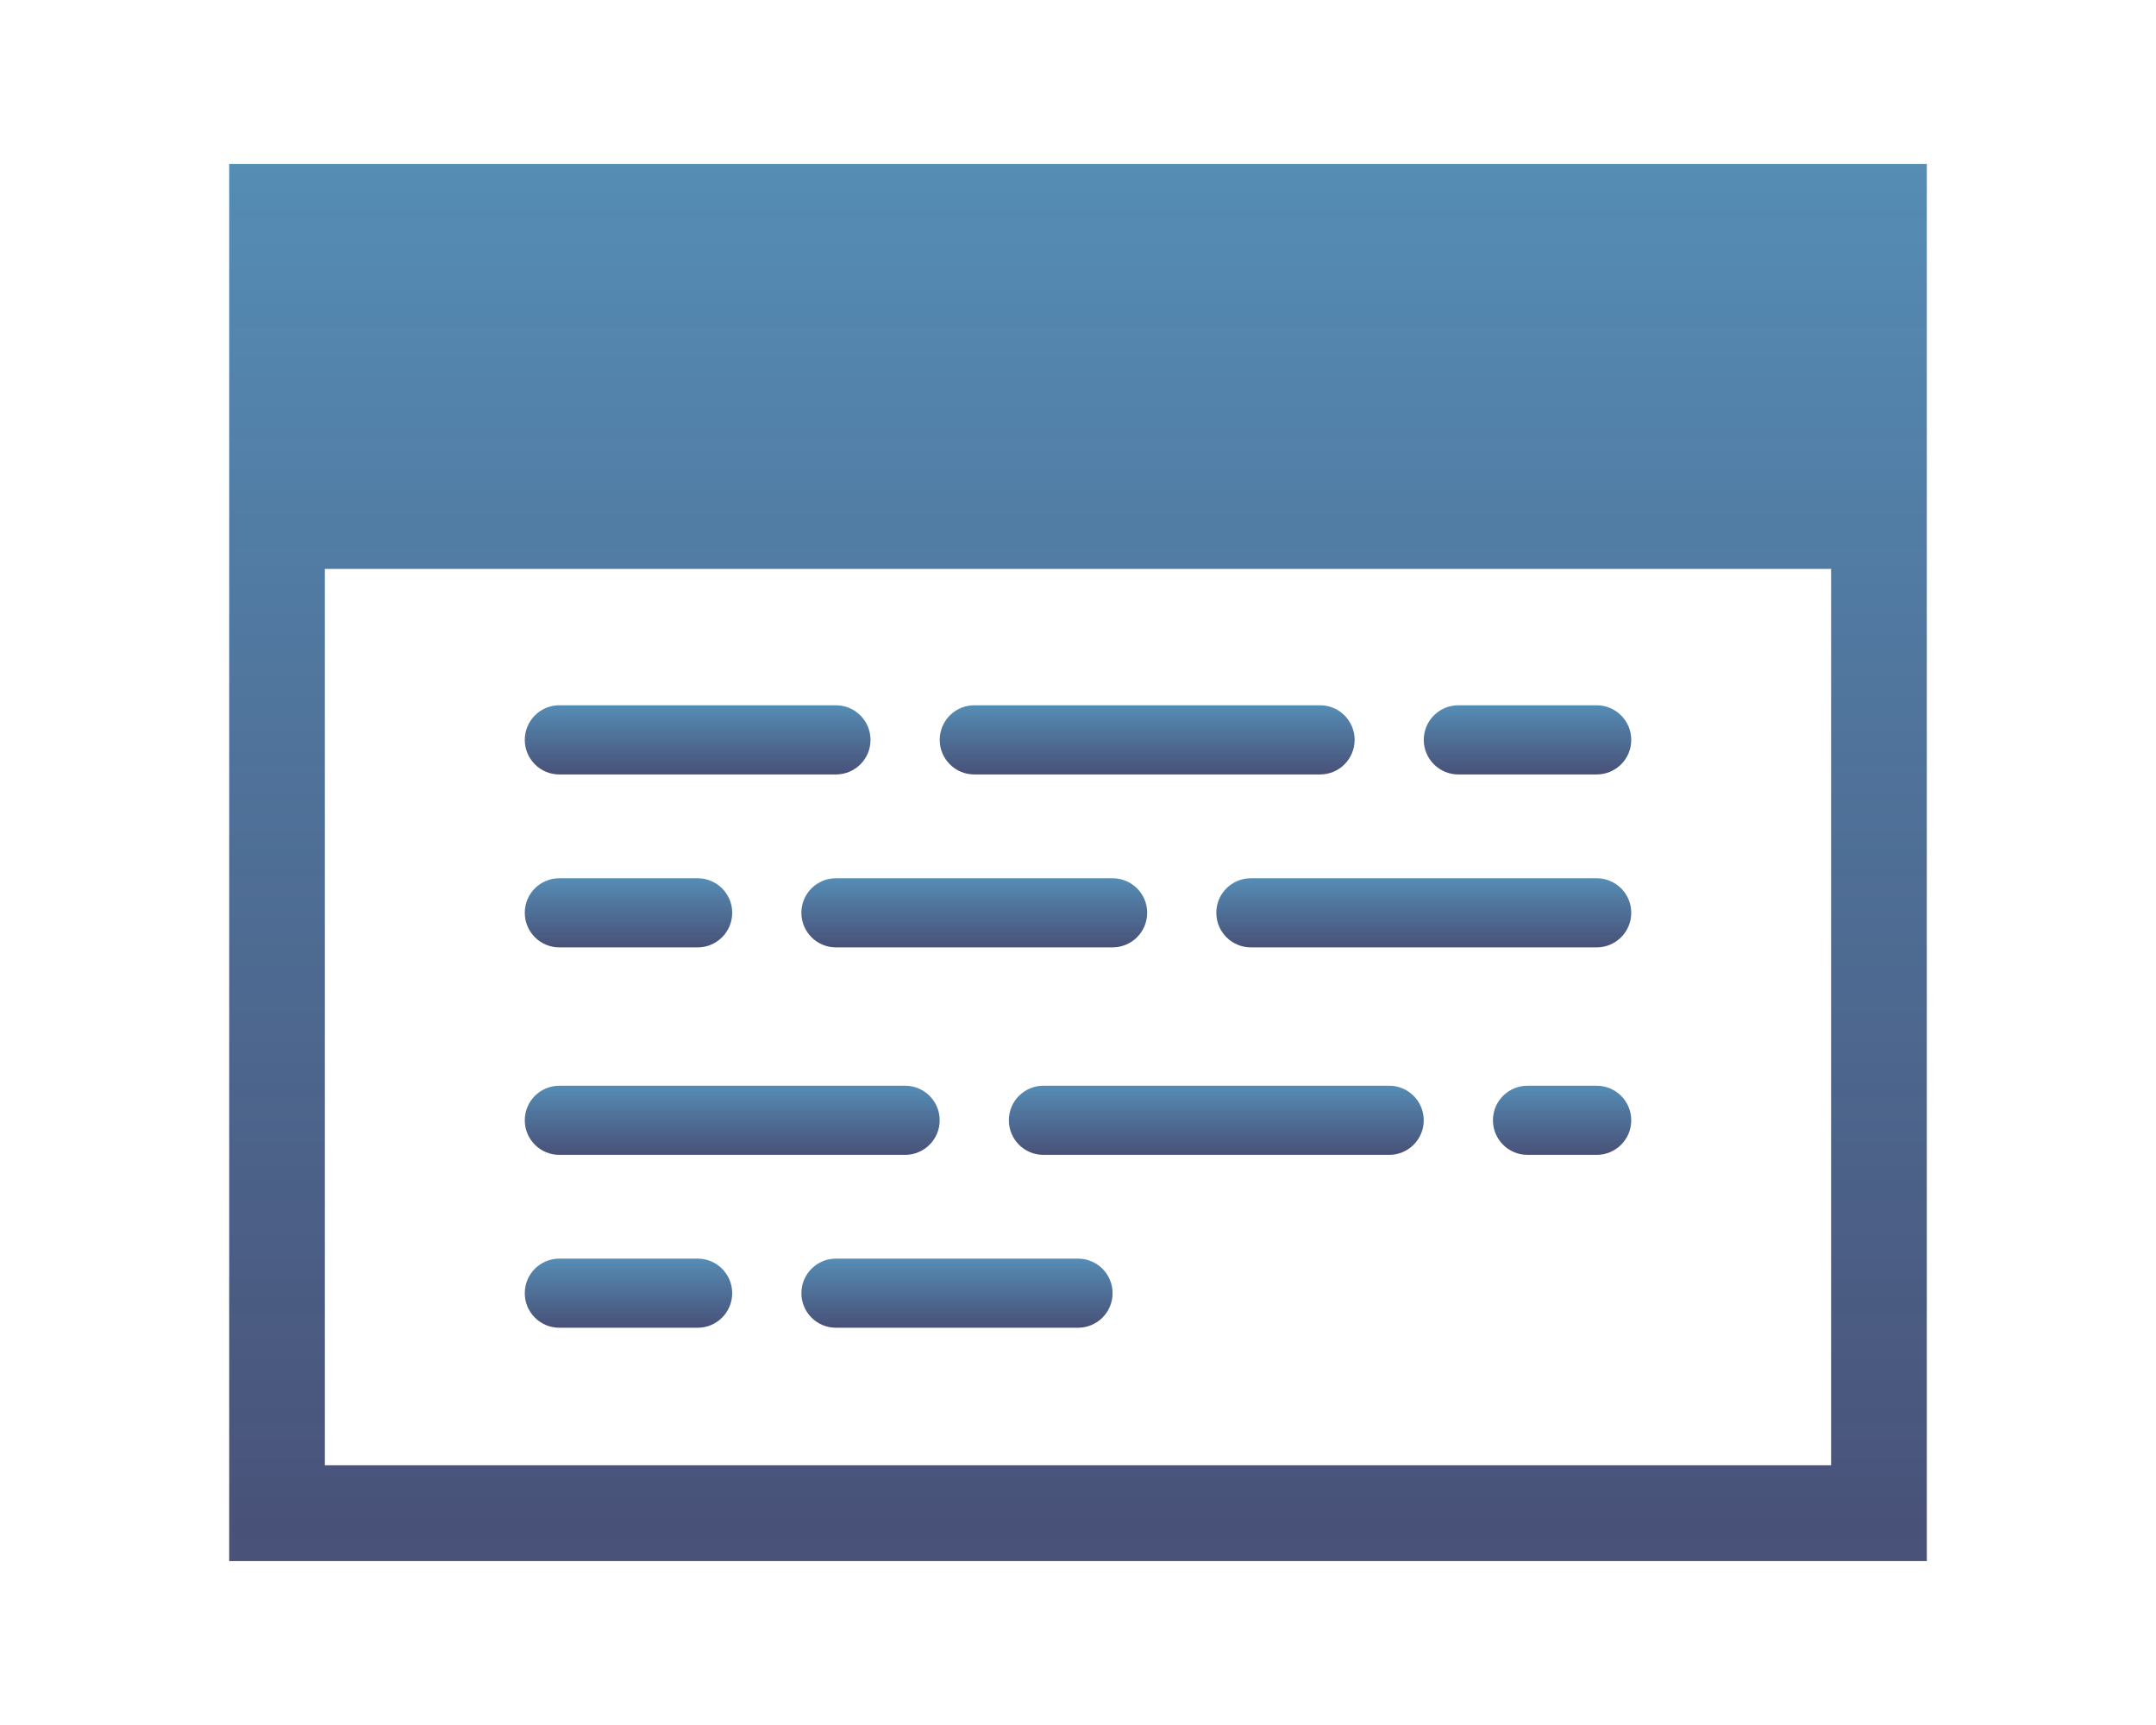 <?xml version="1.0" encoding="utf-8"?>
<!-- Generator: Adobe Illustrator 15.1.0, SVG Export Plug-In . SVG Version: 6.00 Build 0)  -->
<!DOCTYPE svg PUBLIC "-//W3C//DTD SVG 1.1//EN" "http://www.w3.org/Graphics/SVG/1.1/DTD/svg11.dtd">
<svg version="1.1" id="Layer_1" xmlns="http://www.w3.org/2000/svg" xmlns:xlink="http://www.w3.org/1999/xlink" x="0px" y="0px"
	 width="72px" height="57.6px" viewBox="0 0 72 57.6" enable-background="new 0 0 72 57.6" xml:space="preserve">
<g>
	<linearGradient id="SVGID_1_" gradientUnits="userSpaceOnUse" x1="35.999" y1="5.474" x2="35.999" y2="52.127">
		<stop  offset="0" style="stop-color:#558DB5"/>
		<stop  offset="1" style="stop-color:#3F4871;stop-opacity:0.95"/>
	</linearGradient>
	<path fill="url(#SVGID_1_)" d="M7.654,5.474v46.652h56.692V5.474H7.654z M10.849,18.997H61.15v29.93H10.849V18.997z"/>
	<g>
		<linearGradient id="SVGID_2_" gradientUnits="userSpaceOnUse" x1="23.298" y1="23.55" x2="23.298" y2="25.86">
			<stop  offset="0" style="stop-color:#558DB5"/>
			<stop  offset="1" style="stop-color:#3F4871;stop-opacity:0.95"/>
		</linearGradient>
		<path fill="url(#SVGID_2_)" d="M27.917,25.86h-9.238c-0.639,0-1.154-0.518-1.154-1.154c0-0.639,0.516-1.156,1.154-1.156h9.238
			c0.638,0,1.154,0.518,1.154,1.156C29.072,25.343,28.555,25.86,27.917,25.86z"/>
		<linearGradient id="SVGID_3_" gradientUnits="userSpaceOnUse" x1="38.31" y1="23.55" x2="38.31" y2="25.86">
			<stop  offset="0" style="stop-color:#558DB5"/>
			<stop  offset="1" style="stop-color:#3F4871;stop-opacity:0.95"/>
		</linearGradient>
		<path fill="url(#SVGID_3_)" d="M44.084,25.86H32.537c-0.639,0-1.155-0.518-1.155-1.154c0-0.639,0.517-1.156,1.155-1.156h11.547
			c0.639,0,1.154,0.518,1.154,1.156C45.238,25.343,44.723,25.86,44.084,25.86z"/>
		<linearGradient id="SVGID_4_" gradientUnits="userSpaceOnUse" x1="51.012" y1="23.55" x2="51.012" y2="25.86">
			<stop  offset="0" style="stop-color:#558DB5"/>
			<stop  offset="1" style="stop-color:#3F4871;stop-opacity:0.95"/>
		</linearGradient>
		<path fill="url(#SVGID_4_)" d="M53.322,25.86h-4.619c-0.639,0-1.156-0.518-1.156-1.154c0-0.639,0.518-1.156,1.156-1.156h4.619
			c0.637,0,1.154,0.518,1.154,1.156C54.477,25.343,53.959,25.86,53.322,25.86z"/>
		<linearGradient id="SVGID_5_" gradientUnits="userSpaceOnUse" x1="20.989" y1="29.325" x2="20.989" y2="31.634">
			<stop  offset="0" style="stop-color:#558DB5"/>
			<stop  offset="1" style="stop-color:#3F4871;stop-opacity:0.95"/>
		</linearGradient>
		<path fill="url(#SVGID_5_)" d="M23.298,31.634h-4.619c-0.639,0-1.154-0.518-1.154-1.156c0-0.637,0.516-1.152,1.154-1.152h4.619
			c0.639,0,1.154,0.516,1.154,1.152C24.453,31.116,23.937,31.634,23.298,31.634z"/>
		<linearGradient id="SVGID_6_" gradientUnits="userSpaceOnUse" x1="32.536" y1="29.325" x2="32.536" y2="31.634">
			<stop  offset="0" style="stop-color:#558DB5"/>
			<stop  offset="1" style="stop-color:#3F4871;stop-opacity:0.95"/>
		</linearGradient>
		<path fill="url(#SVGID_6_)" d="M37.154,31.634h-9.237c-0.639,0-1.155-0.518-1.155-1.156c0-0.637,0.517-1.152,1.155-1.152h9.237
			c0.639,0,1.156,0.516,1.156,1.152C38.311,31.116,37.793,31.634,37.154,31.634z"/>
		<linearGradient id="SVGID_7_" gradientUnits="userSpaceOnUse" x1="47.548" y1="29.325" x2="47.548" y2="31.634">
			<stop  offset="0" style="stop-color:#558DB5"/>
			<stop  offset="1" style="stop-color:#3F4871;stop-opacity:0.95"/>
		</linearGradient>
		<path fill="url(#SVGID_7_)" d="M53.322,31.634H41.773c-0.639,0-1.154-0.518-1.154-1.156c0-0.637,0.516-1.152,1.154-1.152h11.549
			c0.637,0,1.154,0.516,1.154,1.152C54.477,31.116,53.959,31.634,53.322,31.634z"/>
		<linearGradient id="SVGID_8_" gradientUnits="userSpaceOnUse" x1="24.453" y1="36.253" x2="24.453" y2="38.562">
			<stop  offset="0" style="stop-color:#558DB5"/>
			<stop  offset="1" style="stop-color:#3F4871;stop-opacity:0.95"/>
		</linearGradient>
		<path fill="url(#SVGID_8_)" d="M30.226,38.562H18.679c-0.639,0-1.154-0.518-1.154-1.154c0-0.639,0.516-1.154,1.154-1.154h11.547
			c0.639,0,1.155,0.516,1.155,1.154C31.381,38.044,30.865,38.562,30.226,38.562z"/>
		<linearGradient id="SVGID_9_" gradientUnits="userSpaceOnUse" x1="40.619" y1="36.253" x2="40.619" y2="38.562">
			<stop  offset="0" style="stop-color:#558DB5"/>
			<stop  offset="1" style="stop-color:#3F4871;stop-opacity:0.95"/>
		</linearGradient>
		<path fill="url(#SVGID_9_)" d="M46.393,38.562H34.845c-0.639,0-1.154-0.518-1.154-1.154c0-0.639,0.516-1.154,1.154-1.154h11.547
			c0.639,0,1.154,0.516,1.154,1.154C47.547,38.044,47.031,38.562,46.393,38.562z"/>
		<linearGradient id="SVGID_10_" gradientUnits="userSpaceOnUse" x1="52.167" y1="36.253" x2="52.167" y2="38.562">
			<stop  offset="0" style="stop-color:#558DB5"/>
			<stop  offset="1" style="stop-color:#3F4871;stop-opacity:0.95"/>
		</linearGradient>
		<path fill="url(#SVGID_10_)" d="M53.322,38.562h-2.311c-0.639,0-1.154-0.518-1.154-1.154c0-0.639,0.516-1.154,1.154-1.154h2.311
			c0.637,0,1.154,0.516,1.154,1.154C54.477,38.044,53.959,38.562,53.322,38.562z"/>
		<linearGradient id="SVGID_11_" gradientUnits="userSpaceOnUse" x1="20.989" y1="42.026" x2="20.989" y2="44.335">
			<stop  offset="0" style="stop-color:#558DB5"/>
			<stop  offset="1" style="stop-color:#3F4871;stop-opacity:0.95"/>
		</linearGradient>
		<path fill="url(#SVGID_11_)" d="M23.298,44.335h-4.619c-0.639,0-1.154-0.516-1.154-1.154s0.516-1.154,1.154-1.154h4.619
			c0.639,0,1.154,0.516,1.154,1.154S23.937,44.335,23.298,44.335z"/>
		<linearGradient id="SVGID_12_" gradientUnits="userSpaceOnUse" x1="31.958" y1="42.026" x2="31.958" y2="44.335">
			<stop  offset="0" style="stop-color:#558DB5"/>
			<stop  offset="1" style="stop-color:#3F4871;stop-opacity:0.95"/>
		</linearGradient>
		<path fill="url(#SVGID_12_)" d="M36,44.335h-8.082c-0.639,0-1.155-0.516-1.155-1.154s0.517-1.154,1.155-1.154H36
			c0.639,0,1.155,0.516,1.155,1.154S36.638,44.335,36,44.335z"/>
	</g>
</g>
</svg>
